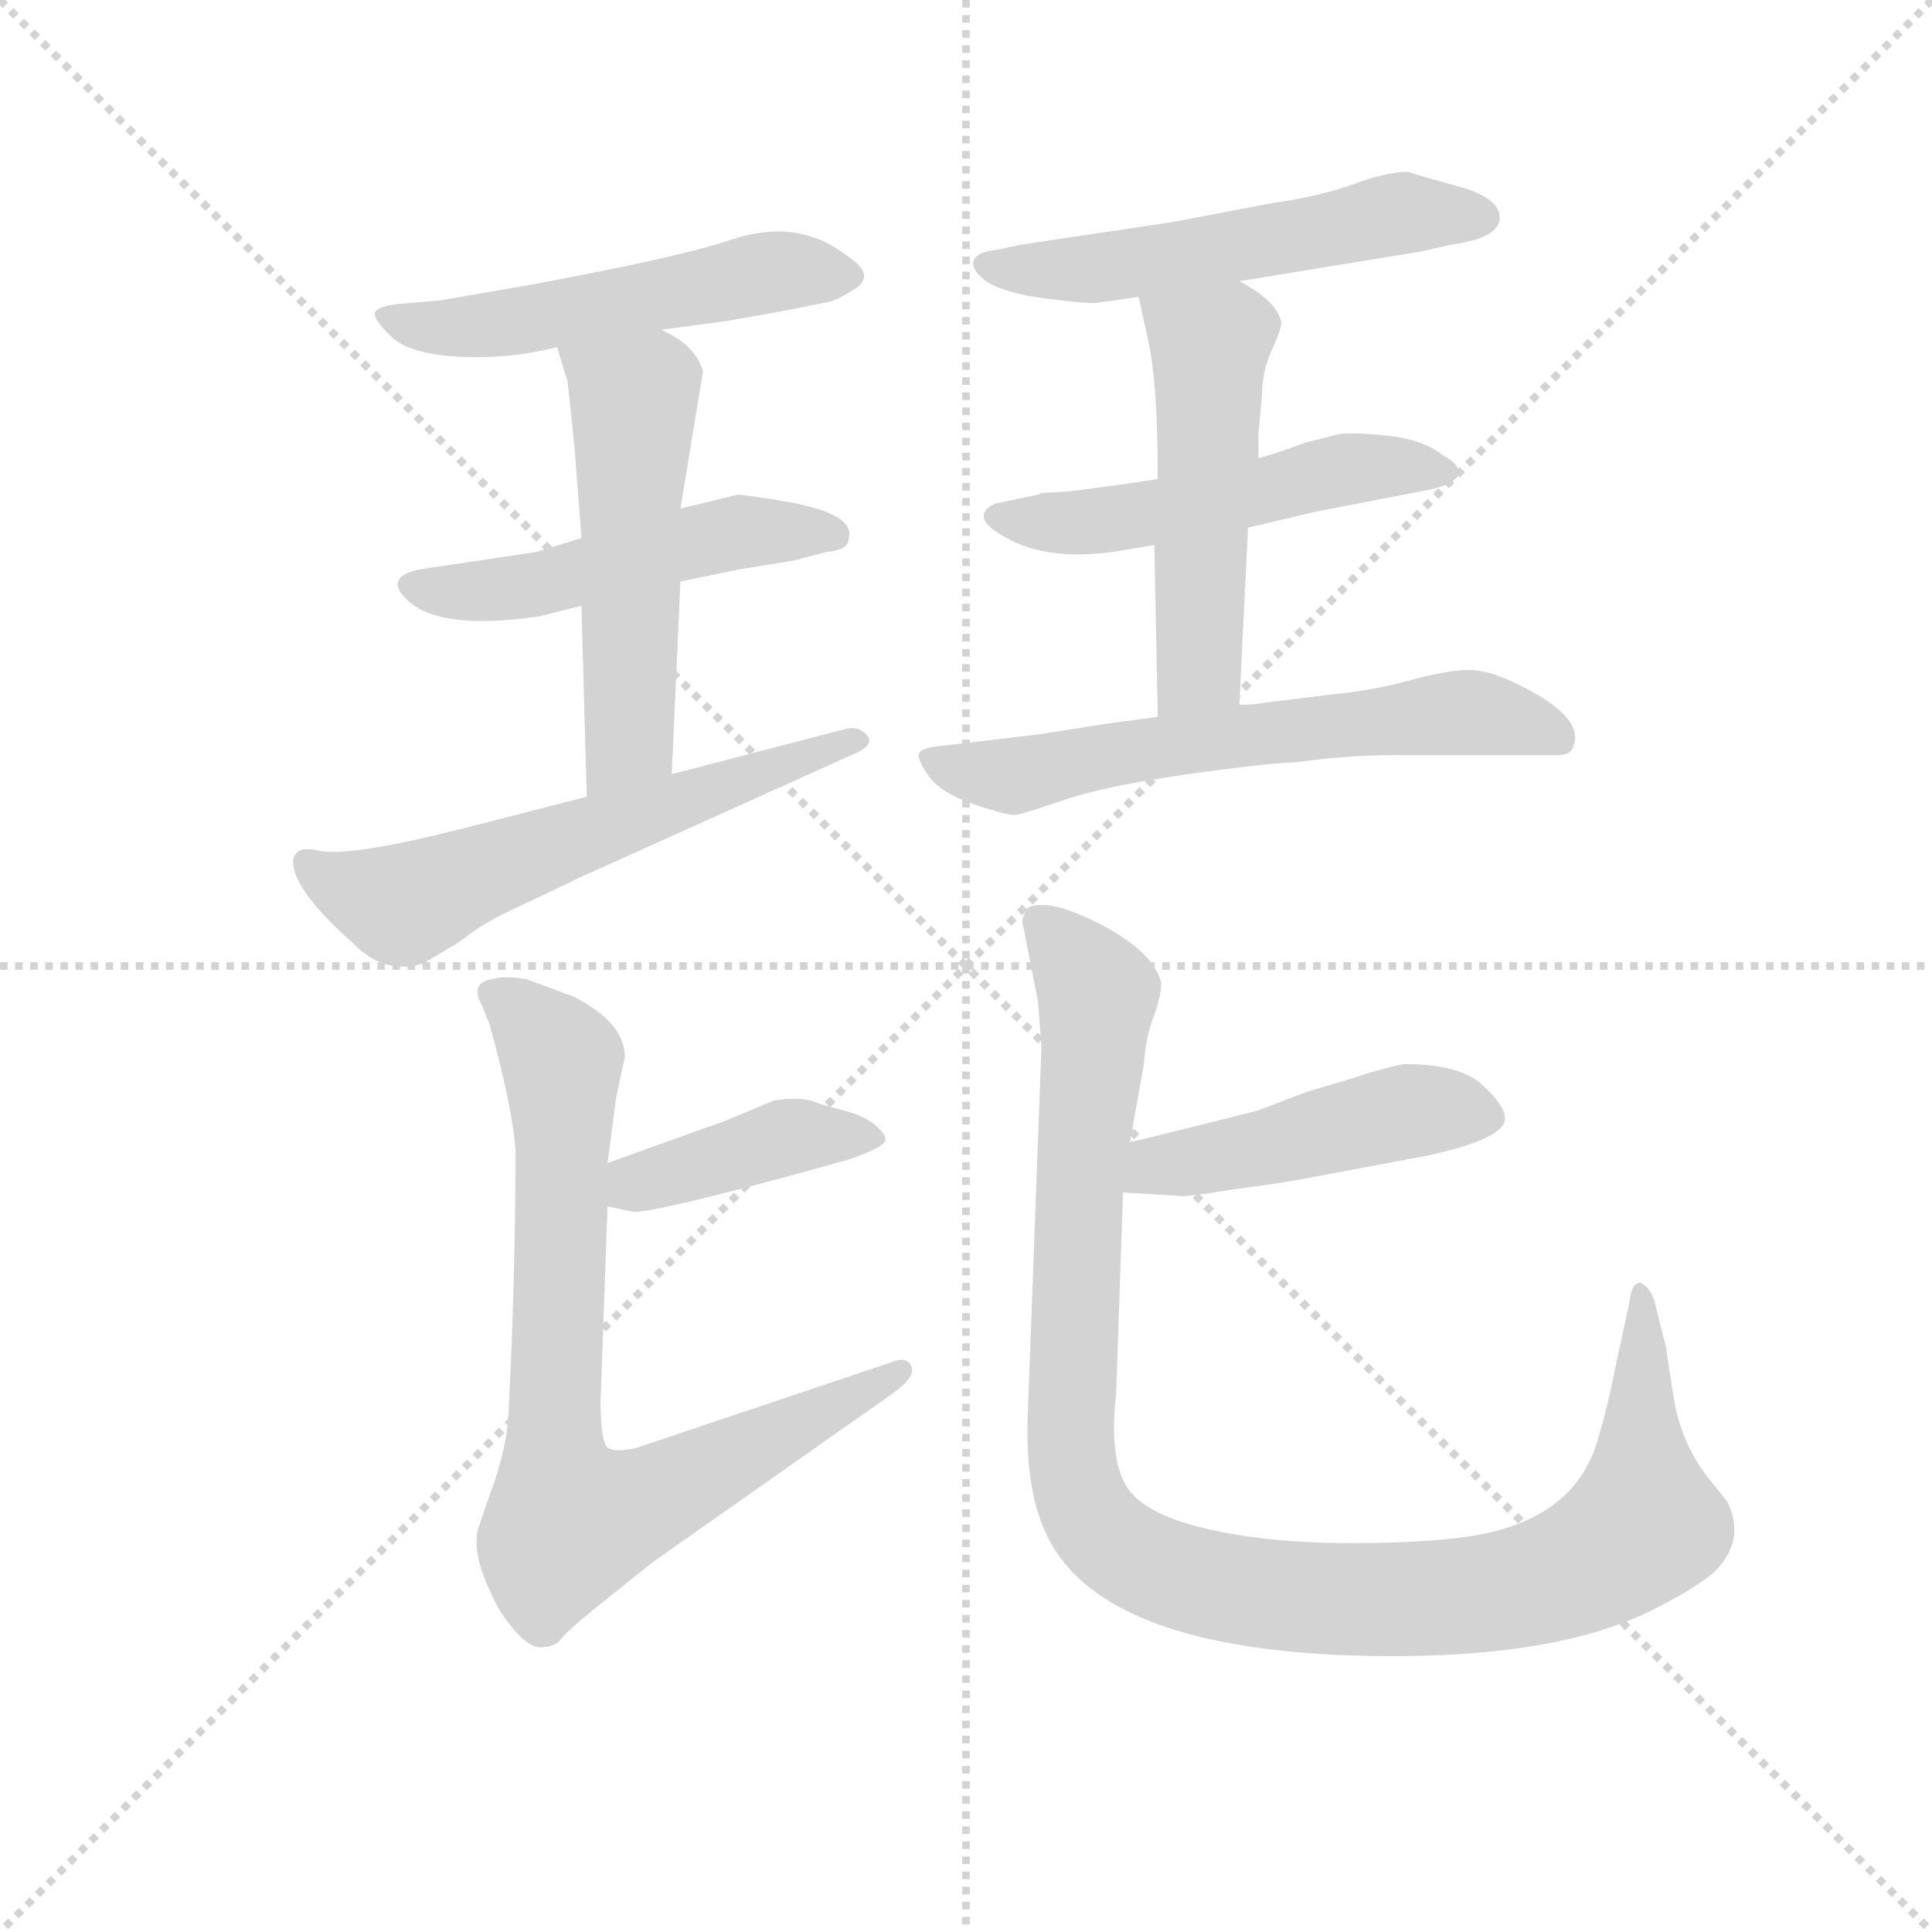 <svg version="1.1" viewBox="0 0 1024 1024" xmlns="http://www.w3.org/2000/svg">
  <g stroke="lightgray" stroke-dasharray="1,1" stroke-width="1" transform="scale(4, 4)">
    <line x1="0" y1="0" x2="256" y2="256"></line>
    <line x1="256" y1="0" x2="0" y2="256"></line>
    <line x1="128" y1="0" x2="128" y2="256"></line>
    <line x1="0" y1="128" x2="256" y2="128"></line>
  </g>
  <g transform="scale(0.92, -0.92) translate(60, -830)">
    <style type="text/css">
      
        @keyframes keyframes0 {
          from {
            stroke: blue;
            stroke-dashoffset: 525;
            stroke-width: 128;
          }
          63% {
            animation-timing-function: step-end;
            stroke: blue;
            stroke-dashoffset: 0;
            stroke-width: 128;
          }
          to {
            stroke: black;
            stroke-width: 1024;
          }
        }
        #make-me-a-hanzi-animation-0 {
          animation: keyframes0 0.677s both;
          animation-delay: 0s;
          animation-timing-function: linear;
        }
      
        @keyframes keyframes1 {
          from {
            stroke: blue;
            stroke-dashoffset: 500;
            stroke-width: 128;
          }
          62% {
            animation-timing-function: step-end;
            stroke: blue;
            stroke-dashoffset: 0;
            stroke-width: 128;
          }
          to {
            stroke: black;
            stroke-width: 1024;
          }
        }
        #make-me-a-hanzi-animation-1 {
          animation: keyframes1 0.657s both;
          animation-delay: 0.677s;
          animation-timing-function: linear;
        }
      
        @keyframes keyframes2 {
          from {
            stroke: blue;
            stroke-dashoffset: 529;
            stroke-width: 128;
          }
          63% {
            animation-timing-function: step-end;
            stroke: blue;
            stroke-dashoffset: 0;
            stroke-width: 128;
          }
          to {
            stroke: black;
            stroke-width: 1024;
          }
        }
        #make-me-a-hanzi-animation-2 {
          animation: keyframes2 0.681s both;
          animation-delay: 1.334s;
          animation-timing-function: linear;
        }
      
        @keyframes keyframes3 {
          from {
            stroke: blue;
            stroke-dashoffset: 592;
            stroke-width: 128;
          }
          66% {
            animation-timing-function: step-end;
            stroke: blue;
            stroke-dashoffset: 0;
            stroke-width: 128;
          }
          to {
            stroke: black;
            stroke-width: 1024;
          }
        }
        #make-me-a-hanzi-animation-3 {
          animation: keyframes3 0.732s both;
          animation-delay: 2.015s;
          animation-timing-function: linear;
        }
      
        @keyframes keyframes4 {
          from {
            stroke: blue;
            stroke-dashoffset: 542;
            stroke-width: 128;
          }
          64% {
            animation-timing-function: step-end;
            stroke: blue;
            stroke-dashoffset: 0;
            stroke-width: 128;
          }
          to {
            stroke: black;
            stroke-width: 1024;
          }
        }
        #make-me-a-hanzi-animation-4 {
          animation: keyframes4 0.691s both;
          animation-delay: 2.746s;
          animation-timing-function: linear;
        }
      
        @keyframes keyframes5 {
          from {
            stroke: blue;
            stroke-dashoffset: 517;
            stroke-width: 128;
          }
          63% {
            animation-timing-function: step-end;
            stroke: blue;
            stroke-dashoffset: 0;
            stroke-width: 128;
          }
          to {
            stroke: black;
            stroke-width: 1024;
          }
        }
        #make-me-a-hanzi-animation-5 {
          animation: keyframes5 0.671s both;
          animation-delay: 3.438s;
          animation-timing-function: linear;
        }
      
        @keyframes keyframes6 {
          from {
            stroke: blue;
            stroke-dashoffset: 510;
            stroke-width: 128;
          }
          62% {
            animation-timing-function: step-end;
            stroke: blue;
            stroke-dashoffset: 0;
            stroke-width: 128;
          }
          to {
            stroke: black;
            stroke-width: 1024;
          }
        }
        #make-me-a-hanzi-animation-6 {
          animation: keyframes6 0.665s both;
          animation-delay: 4.108s;
          animation-timing-function: linear;
        }
      
        @keyframes keyframes7 {
          from {
            stroke: blue;
            stroke-dashoffset: 621;
            stroke-width: 128;
          }
          67% {
            animation-timing-function: step-end;
            stroke: blue;
            stroke-dashoffset: 0;
            stroke-width: 128;
          }
          to {
            stroke: black;
            stroke-width: 1024;
          }
        }
        #make-me-a-hanzi-animation-7 {
          animation: keyframes7 0.755s both;
          animation-delay: 4.773s;
          animation-timing-function: linear;
        }
      
        @keyframes keyframes8 {
          from {
            stroke: blue;
            stroke-dashoffset: 407;
            stroke-width: 128;
          }
          57% {
            animation-timing-function: step-end;
            stroke: blue;
            stroke-dashoffset: 0;
            stroke-width: 128;
          }
          to {
            stroke: black;
            stroke-width: 1024;
          }
        }
        #make-me-a-hanzi-animation-8 {
          animation: keyframes8 0.581s both;
          animation-delay: 5.529s;
          animation-timing-function: linear;
        }
      
        @keyframes keyframes9 {
          from {
            stroke: blue;
            stroke-dashoffset: 788;
            stroke-width: 128;
          }
          72% {
            animation-timing-function: step-end;
            stroke: blue;
            stroke-dashoffset: 0;
            stroke-width: 128;
          }
          to {
            stroke: black;
            stroke-width: 1024;
          }
        }
        #make-me-a-hanzi-animation-9 {
          animation: keyframes9 0.891s both;
          animation-delay: 6.11s;
          animation-timing-function: linear;
        }
      
        @keyframes keyframes10 {
          from {
            stroke: blue;
            stroke-dashoffset: 466;
            stroke-width: 128;
          }
          60% {
            animation-timing-function: step-end;
            stroke: blue;
            stroke-dashoffset: 0;
            stroke-width: 128;
          }
          to {
            stroke: black;
            stroke-width: 1024;
          }
        }
        #make-me-a-hanzi-animation-10 {
          animation: keyframes10 0.629s both;
          animation-delay: 7.001s;
          animation-timing-function: linear;
        }
      
        @keyframes keyframes11 {
          from {
            stroke: blue;
            stroke-dashoffset: 1087;
            stroke-width: 128;
          }
          78% {
            animation-timing-function: step-end;
            stroke: blue;
            stroke-dashoffset: 0;
            stroke-width: 128;
          }
          to {
            stroke: black;
            stroke-width: 1024;
          }
        }
        #make-me-a-hanzi-animation-11 {
          animation: keyframes11 1.135s both;
          animation-delay: 7.63s;
          animation-timing-function: linear;
        }
      
    </style>
    
      <path d="M 321 640 L 358 645 Q 382 649 397 652 L 417 656 Q 422 657 430 662 Q 445 670 431 680.5 Q 417 691 409 693 Q 388 701 360 691.5 Q 332 682 246 666 L 194 657 L 171 655 Q 158 654 156 650 Q 155 646 165.5 636 Q 176 626 204.5 624.5 Q 233 623 261 630 L 321 640 Z" fill="lightgray"></path>
    
      <path d="M 275 520 L 249 512 L 182 502 Q 162 498 173 486 Q 191 466 251 475 L 275 481 L 332 495 L 366 502 L 397 507 L 416 512 Q 429 513 429 520 Q 433 535 387 542 Q 368 545 365 545 L 332 537 L 275 520 Z" fill="lightgray"></path>
    
      <path d="M 332 537 L 345 616 Q 341 631 321 640 C 295 654 252 659 261 630 L 267 610 Q 270 583 271 572 L 275 520 L 275 481 L 278 371 C 279 341 326 354 327 384 L 332 495 L 332 537 Z" fill="lightgray"></path>
    
      <path d="M 278 371 L 204 352 Q 140 336 123 340 Q 111 343 109 335 Q 107 319 143 287 Q 161 268 184 275 L 199 284 Q 203 286 211.5 292.5 Q 220 299 241.5 309 Q 263 319 273 324 L 435 397 Q 444 402 439 407 Q 434 412 427 410 L 327 384 L 278 371 Z" fill="lightgray"></path>
    
      <path d="M 654 668 L 758 685 L 776 689 Q 804 693 804 704.5 Q 804 716 780.5 722.5 Q 757 729 751 731 Q 739 731 720 724 Q 701 717 673 713 L 615 702 L 528 689 L 514 686 Q 503 685 501 680 Q 499 675 508 668 Q 519 661 542.5 658 Q 566 655 571 655.5 Q 576 656 596 659 L 654 668 Z" fill="lightgray"></path>
    
      <path d="M 540 546 L 538 545 L 514 540 Q 508 538 507 534 Q 505 528 520 520 Q 543 507 581 512 L 605 516 L 659 526 L 697 535 L 764 548 Q 778 551 780 556.5 Q 782 562 771 568 Q 759 577 739.5 579 Q 720 581 712 580 L 692 575 Q 676 569 665 566 L 607 554 L 587 551 L 557 547 L 540 546 Z" fill="lightgray"></path>
    
      <path d="M 605 516 L 607 417 C 608 387 653 394 654 424 L 659 526 L 665 566 L 665 580 L 667 602 Q 667 616 673 629 Q 679 642 678 645 Q 675 657 654 668 C 628 683 590 688 596 659 L 601 636 Q 607 612 607 554 L 605 516 Z" fill="lightgray"></path>
    
      <path d="M 607 417 L 577 413 L 539 407 L 480 400 Q 471 399 469.5 396 Q 468 393 475 383 Q 482 373 501.5 366.5 Q 521 360 525 360.5 Q 529 361 552.5 369 Q 576 377 621 383.5 Q 666 390 688 391 Q 716 395 746 395 L 838 395 Q 846 395 847 402 Q 851 417 818 434 Q 799 444 786.5 444 Q 774 444 752 438 Q 730 432 708 430 L 667 425 Q 664 424 654 424 L 607 417 Z" fill="lightgray"></path>
    
      <path d="M 290 135 L 304 132 Q 311 130 393 152 L 429 162 Q 452 170 450 174 Q 450 177 444 182 Q 438 187 427 190 Q 415 193 407 196 Q 398 198 386 196 L 357 184 L 290 160 C 262 150 261 141 290 135 Z" fill="lightgray"></path>
    
      <path d="M 290 160 L 295 198 L 300 221 Q 300 241 270 256 L 243 266 Q 230 268 224 266 Q 210 264 218 250 L 222 240 Q 235 193 237 168 Q 237 96 233 16 Q 232 -4 223.5 -27.5 Q 215 -51 215 -53 Q 212 -69 228 -98 Q 242 -119 251 -119 Q 260 -119 263.5 -114 Q 267 -109 291 -90 L 316 -70 L 454 27 Q 468 37 465 43 Q 462 49 453 45 L 307 -4 Q 295 -7 290 -4 Q 286 0 286 23 L 290 135 L 290 160 Z" fill="lightgray"></path>
    
      <path d="M 587 143 L 620 141 Q 621 140 652 145 Q 683 149 697 152 L 761 164 Q 808 174 807 186 Q 807 193 794 205 Q 781 217 749 217 Q 734 214 720 209 L 693 201 L 664 190 L 636 183 Q 600 174 591 172 C 562 165 557 145 587 143 Z" fill="lightgray"></path>
    
      <path d="M 540 227 L 532 12 Q 531 -28 542 -52 Q 572 -121 729 -124 Q 838 -126 895 -96 Q 924 -81 931 -72 Q 945 -55 935 -35 L 923 -20 Q 908 0 904 26 Q 900 52 900 53 L 893 81 Q 890 89 885 91 Q 880 91 879 81 L 871 44 Q 865 14 859 -4 Q 845 -44 793 -54 Q 767 -59 718.5 -59 Q 670 -59 634 -50.5 Q 598 -42 588.5 -25.5 Q 579 -9 583 27 L 587 143 L 591 172 L 599 217 Q 600 232 604.5 244 Q 609 256 609 264 Q 604 282 574 297.5 Q 544 313 532 307 Q 529 302 529 299 L 538 253 L 540 227 Z" fill="lightgray"></path>
    
    
      <clipPath id="make-me-a-hanzi-clip-0">
        <path d="M 321 640 L 358 645 Q 382 649 397 652 L 417 656 Q 422 657 430 662 Q 445 670 431 680.5 Q 417 691 409 693 Q 388 701 360 691.5 Q 332 682 246 666 L 194 657 L 171 655 Q 158 654 156 650 Q 155 646 165.5 636 Q 176 626 204.5 624.5 Q 233 623 261 630 L 321 640 Z"></path>
      </clipPath>
      <path clip-path="url(#make-me-a-hanzi-clip-0)" d="M 164 650 L 185 641 L 212 641 L 383 673 L 428 671" fill="none" id="make-me-a-hanzi-animation-0" stroke-dasharray="397 794" stroke-linecap="round"></path>
    
      <clipPath id="make-me-a-hanzi-clip-1">
        <path d="M 275 520 L 249 512 L 182 502 Q 162 498 173 486 Q 191 466 251 475 L 275 481 L 332 495 L 366 502 L 397 507 L 416 512 Q 429 513 429 520 Q 433 535 387 542 Q 368 545 365 545 L 332 537 L 275 520 Z"></path>
      </clipPath>
      <path clip-path="url(#make-me-a-hanzi-clip-1)" d="M 179 493 L 238 490 L 364 523 L 419 522" fill="none" id="make-me-a-hanzi-animation-1" stroke-dasharray="372 744" stroke-linecap="round"></path>
    
      <clipPath id="make-me-a-hanzi-clip-2">
        <path d="M 332 537 L 345 616 Q 341 631 321 640 C 295 654 252 659 261 630 L 267 610 Q 270 583 271 572 L 275 520 L 275 481 L 278 371 C 279 341 326 354 327 384 L 332 495 L 332 537 Z"></path>
      </clipPath>
      <path clip-path="url(#make-me-a-hanzi-clip-2)" d="M 269 627 L 305 600 L 303 409 L 282 379" fill="none" id="make-me-a-hanzi-animation-2" stroke-dasharray="401 802" stroke-linecap="round"></path>
    
      <clipPath id="make-me-a-hanzi-clip-3">
        <path d="M 278 371 L 204 352 Q 140 336 123 340 Q 111 343 109 335 Q 107 319 143 287 Q 161 268 184 275 L 199 284 Q 203 286 211.5 292.5 Q 220 299 241.5 309 Q 263 319 273 324 L 435 397 Q 444 402 439 407 Q 434 412 427 410 L 327 384 L 278 371 Z"></path>
      </clipPath>
      <path clip-path="url(#make-me-a-hanzi-clip-3)" d="M 118 332 L 135 320 L 170 309 L 432 404" fill="none" id="make-me-a-hanzi-animation-3" stroke-dasharray="464 928" stroke-linecap="round"></path>
    
      <clipPath id="make-me-a-hanzi-clip-4">
        <path d="M 654 668 L 758 685 L 776 689 Q 804 693 804 704.5 Q 804 716 780.5 722.5 Q 757 729 751 731 Q 739 731 720 724 Q 701 717 673 713 L 615 702 L 528 689 L 514 686 Q 503 685 501 680 Q 499 675 508 668 Q 519 661 542.5 658 Q 566 655 571 655.5 Q 576 656 596 659 L 654 668 Z"></path>
      </clipPath>
      <path clip-path="url(#make-me-a-hanzi-clip-4)" d="M 510 677 L 573 675 L 747 707 L 793 705" fill="none" id="make-me-a-hanzi-animation-4" stroke-dasharray="414 828" stroke-linecap="round"></path>
    
      <clipPath id="make-me-a-hanzi-clip-5">
        <path d="M 540 546 L 538 545 L 514 540 Q 508 538 507 534 Q 505 528 520 520 Q 543 507 581 512 L 605 516 L 659 526 L 697 535 L 764 548 Q 778 551 780 556.5 Q 782 562 771 568 Q 759 577 739.5 579 Q 720 581 712 580 L 692 575 Q 676 569 665 566 L 607 554 L 587 551 L 557 547 L 540 546 Z"></path>
      </clipPath>
      <path clip-path="url(#make-me-a-hanzi-clip-5)" d="M 514 533 L 571 529 L 718 560 L 772 560" fill="none" id="make-me-a-hanzi-animation-5" stroke-dasharray="389 778" stroke-linecap="round"></path>
    
      <clipPath id="make-me-a-hanzi-clip-6">
        <path d="M 605 516 L 607 417 C 608 387 653 394 654 424 L 659 526 L 665 566 L 665 580 L 667 602 Q 667 616 673 629 Q 679 642 678 645 Q 675 657 654 668 C 628 683 590 688 596 659 L 601 636 Q 607 612 607 554 L 605 516 Z"></path>
      </clipPath>
      <path clip-path="url(#make-me-a-hanzi-clip-6)" d="M 604 655 L 637 631 L 631 445 L 614 424" fill="none" id="make-me-a-hanzi-animation-6" stroke-dasharray="382 764" stroke-linecap="round"></path>
    
      <clipPath id="make-me-a-hanzi-clip-7">
        <path d="M 607 417 L 577 413 L 539 407 L 480 400 Q 471 399 469.5 396 Q 468 393 475 383 Q 482 373 501.5 366.5 Q 521 360 525 360.5 Q 529 361 552.5 369 Q 576 377 621 383.5 Q 666 390 688 391 Q 716 395 746 395 L 838 395 Q 846 395 847 402 Q 851 417 818 434 Q 799 444 786.5 444 Q 774 444 752 438 Q 730 432 708 430 L 667 425 Q 664 424 654 424 L 607 417 Z"></path>
      </clipPath>
      <path clip-path="url(#make-me-a-hanzi-clip-7)" d="M 477 392 L 524 383 L 617 402 L 775 419 L 837 406" fill="none" id="make-me-a-hanzi-animation-7" stroke-dasharray="493 986" stroke-linecap="round"></path>
    
      <clipPath id="make-me-a-hanzi-clip-8">
        <path d="M 290 135 L 304 132 Q 311 130 393 152 L 429 162 Q 452 170 450 174 Q 450 177 444 182 Q 438 187 427 190 Q 415 193 407 196 Q 398 198 386 196 L 357 184 L 290 160 C 262 150 261 141 290 135 Z"></path>
      </clipPath>
      <path clip-path="url(#make-me-a-hanzi-clip-8)" d="M 299 141 L 306 148 L 387 174 L 443 175" fill="none" id="make-me-a-hanzi-animation-8" stroke-dasharray="279 558" stroke-linecap="round"></path>
    
      <clipPath id="make-me-a-hanzi-clip-9">
        <path d="M 290 160 L 295 198 L 300 221 Q 300 241 270 256 L 243 266 Q 230 268 224 266 Q 210 264 218 250 L 222 240 Q 235 193 237 168 Q 237 96 233 16 Q 232 -4 223.5 -27.5 Q 215 -51 215 -53 Q 212 -69 228 -98 Q 242 -119 251 -119 Q 260 -119 263.5 -114 Q 267 -109 291 -90 L 316 -70 L 454 27 Q 468 37 465 43 Q 462 49 453 45 L 307 -4 Q 295 -7 290 -4 Q 286 0 286 23 L 290 135 L 290 160 Z"></path>
      </clipPath>
      <path clip-path="url(#make-me-a-hanzi-clip-9)" d="M 224 257 L 243 245 L 263 219 L 259 6 L 268 -47 L 318 -33 L 458 41" fill="none" id="make-me-a-hanzi-animation-9" stroke-dasharray="660 1320" stroke-linecap="round"></path>
    
      <clipPath id="make-me-a-hanzi-clip-10">
        <path d="M 587 143 L 620 141 Q 621 140 652 145 Q 683 149 697 152 L 761 164 Q 808 174 807 186 Q 807 193 794 205 Q 781 217 749 217 Q 734 214 720 209 L 693 201 L 664 190 L 636 183 Q 600 174 591 172 C 562 165 557 145 587 143 Z"></path>
      </clipPath>
      <path clip-path="url(#make-me-a-hanzi-clip-10)" d="M 593 150 L 611 160 L 641 162 L 757 191 L 797 187" fill="none" id="make-me-a-hanzi-animation-10" stroke-dasharray="338 676" stroke-linecap="round"></path>
    
      <clipPath id="make-me-a-hanzi-clip-11">
        <path d="M 540 227 L 532 12 Q 531 -28 542 -52 Q 572 -121 729 -124 Q 838 -126 895 -96 Q 924 -81 931 -72 Q 945 -55 935 -35 L 923 -20 Q 908 0 904 26 Q 900 52 900 53 L 893 81 Q 890 89 885 91 Q 880 91 879 81 L 871 44 Q 865 14 859 -4 Q 845 -44 793 -54 Q 767 -59 718.5 -59 Q 670 -59 634 -50.5 Q 598 -42 588.5 -25.5 Q 579 -9 583 27 L 587 143 L 591 172 L 599 217 Q 600 232 604.5 244 Q 609 256 609 264 Q 604 282 574 297.5 Q 544 313 532 307 Q 529 302 529 299 L 538 253 L 540 227 Z"></path>
      </clipPath>
      <path clip-path="url(#make-me-a-hanzi-clip-11)" d="M 538 300 L 572 258 L 561 142 L 557 -9 L 573 -51 L 593 -67 L 642 -84 L 718 -92 L 805 -87 L 854 -71 L 887 -48 L 886 84" fill="none" id="make-me-a-hanzi-animation-11" stroke-dasharray="959 1918" stroke-linecap="round"></path>
    
  </g>
</svg>